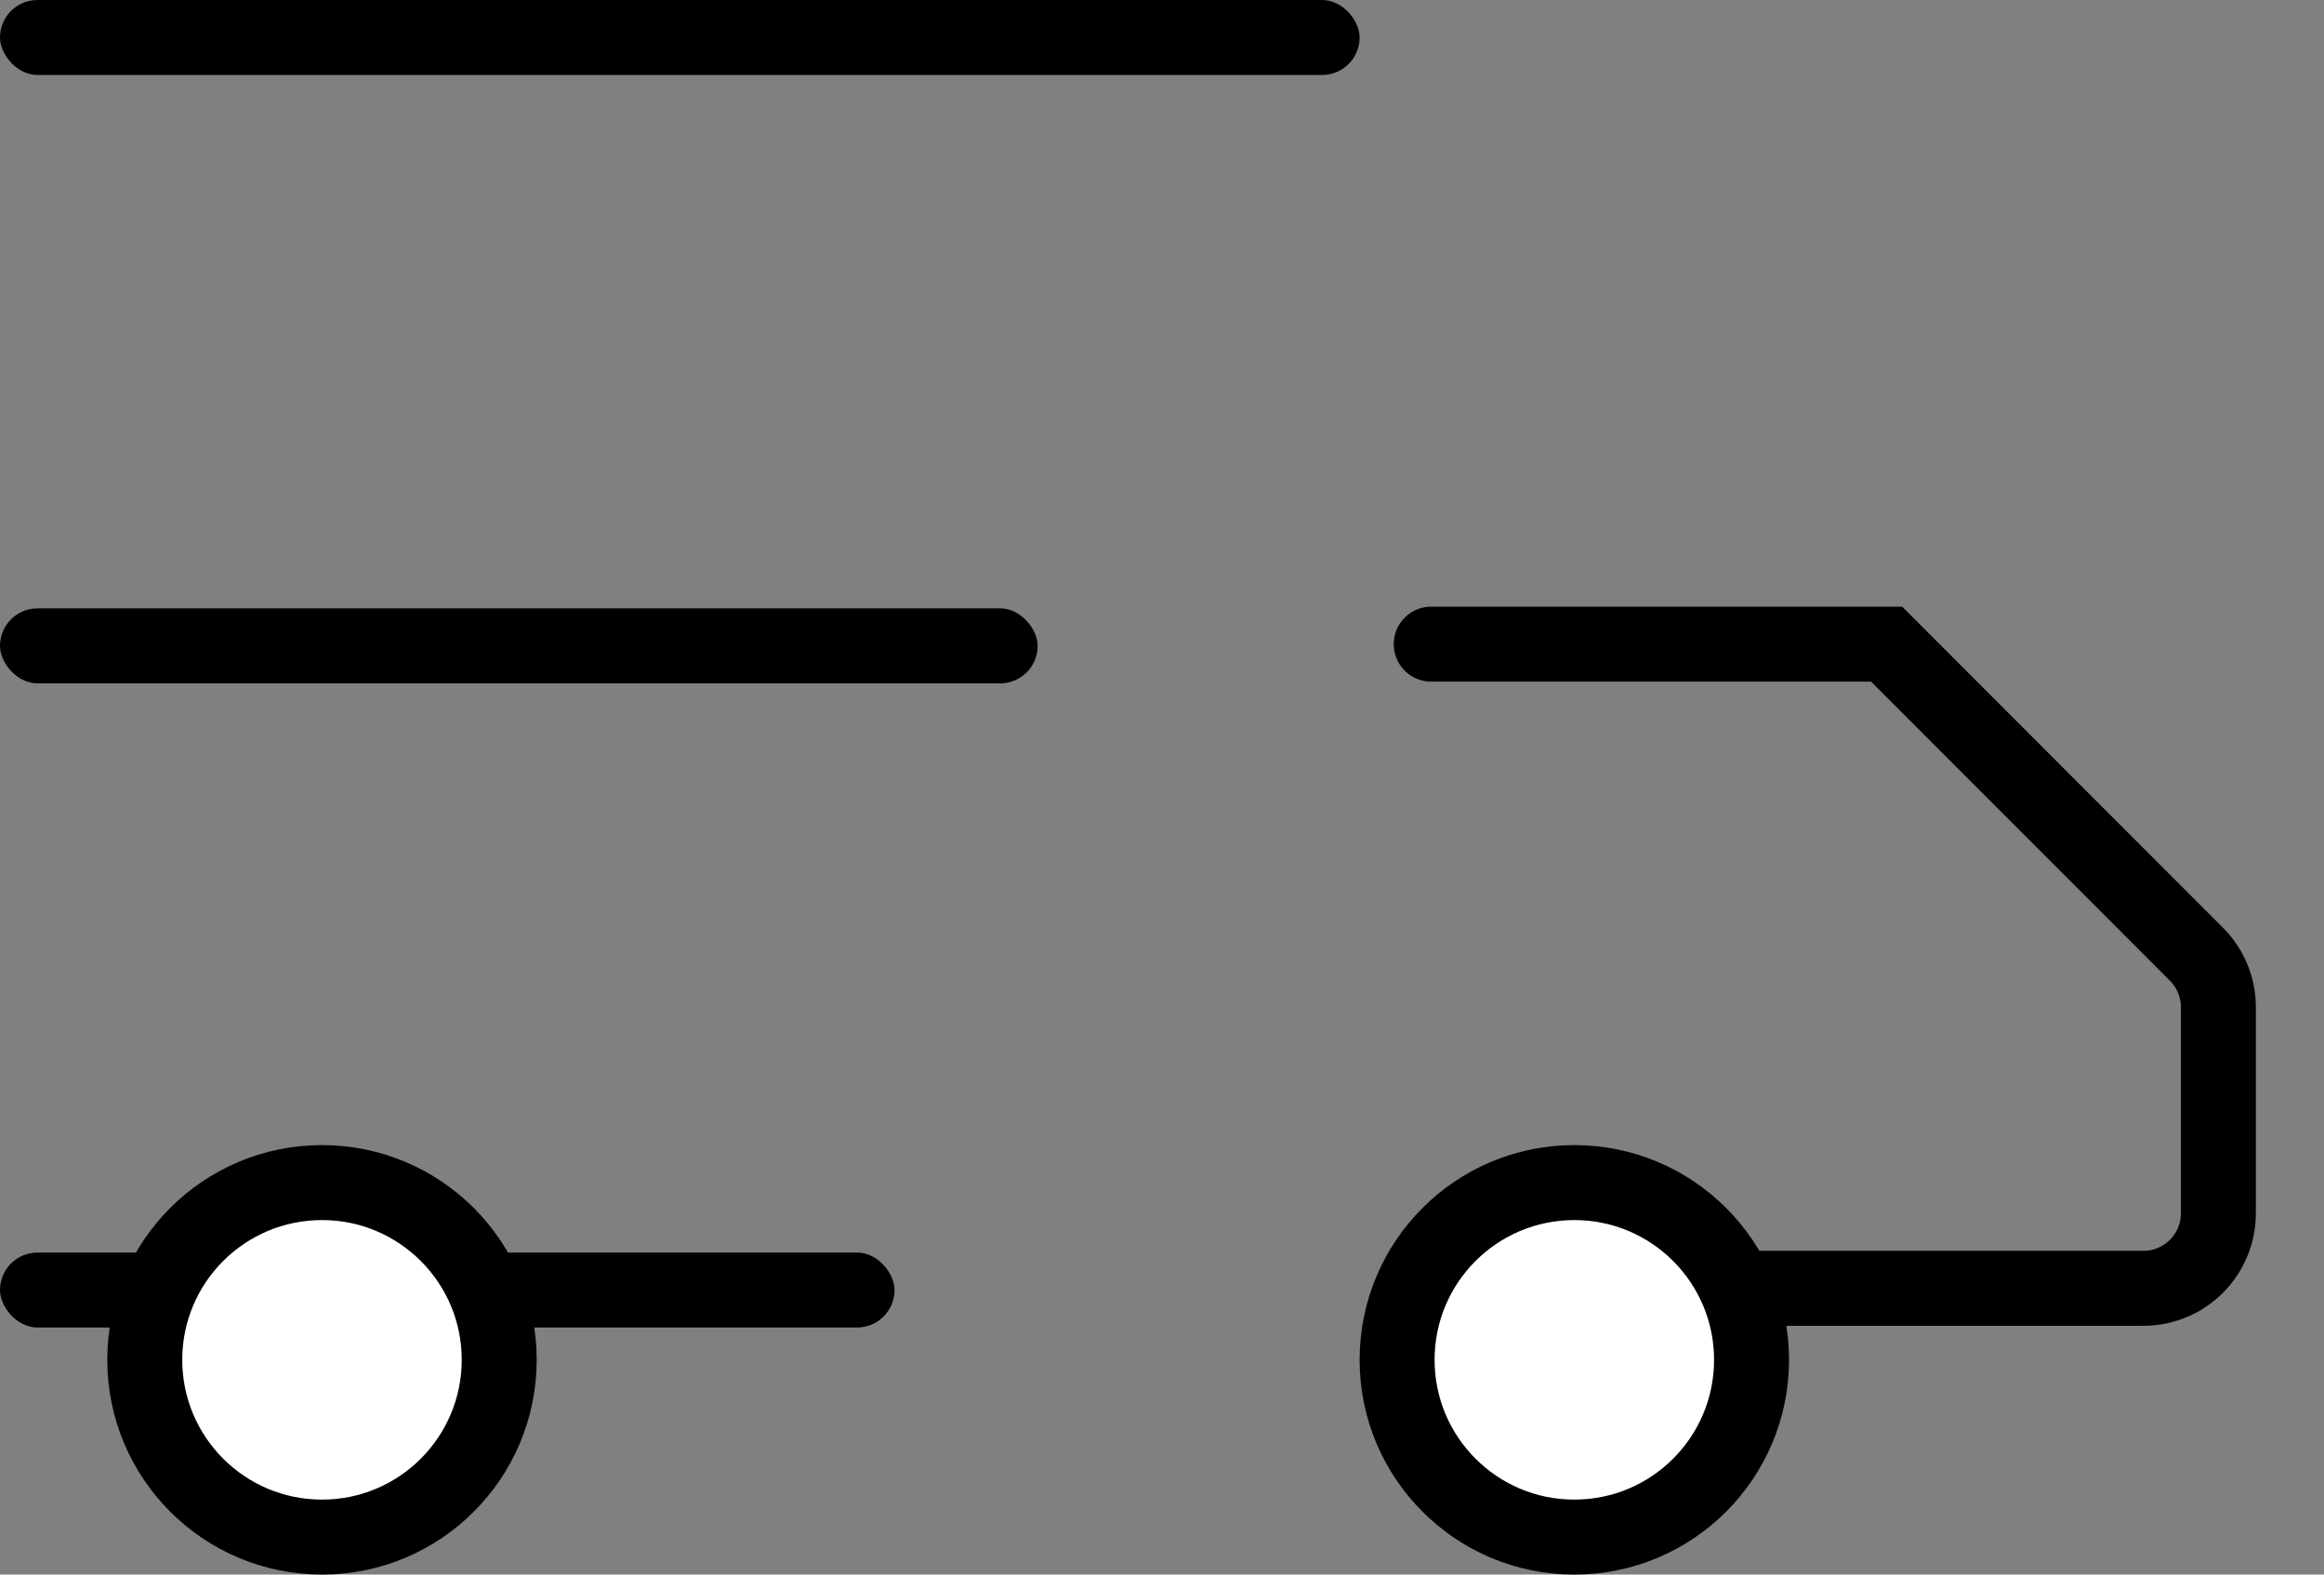 <svg width="31" height="21" viewBox="0 0 31 21" fill="none" xmlns="http://www.w3.org/2000/svg">
<rect x="0" y="0" width="31" height="21" fill="#808080" stroke="none"/>
<rect width="18.136" height="1" rx="0.5" fill="black"/>
<rect y="8.114" width="13.841" height="1" rx="0.5" fill="black"/>
<rect y="16.705" width="11.932" height="1" rx="0.5" fill="black"/>
<path d="M19.091 8.591H25.166L29.298 12.726C29.486 12.913 29.591 13.167 29.591 13.432V16.182C29.591 16.734 29.143 17.182 28.591 17.182H19.091" stroke="black" stroke-linecap="round"/>
<circle cx="21" cy="18.136" r="2.364" fill="white" stroke="black"/>
<circle cx="4.295" cy="18.136" r="2.364" fill="white" stroke="black"/>
</svg>
